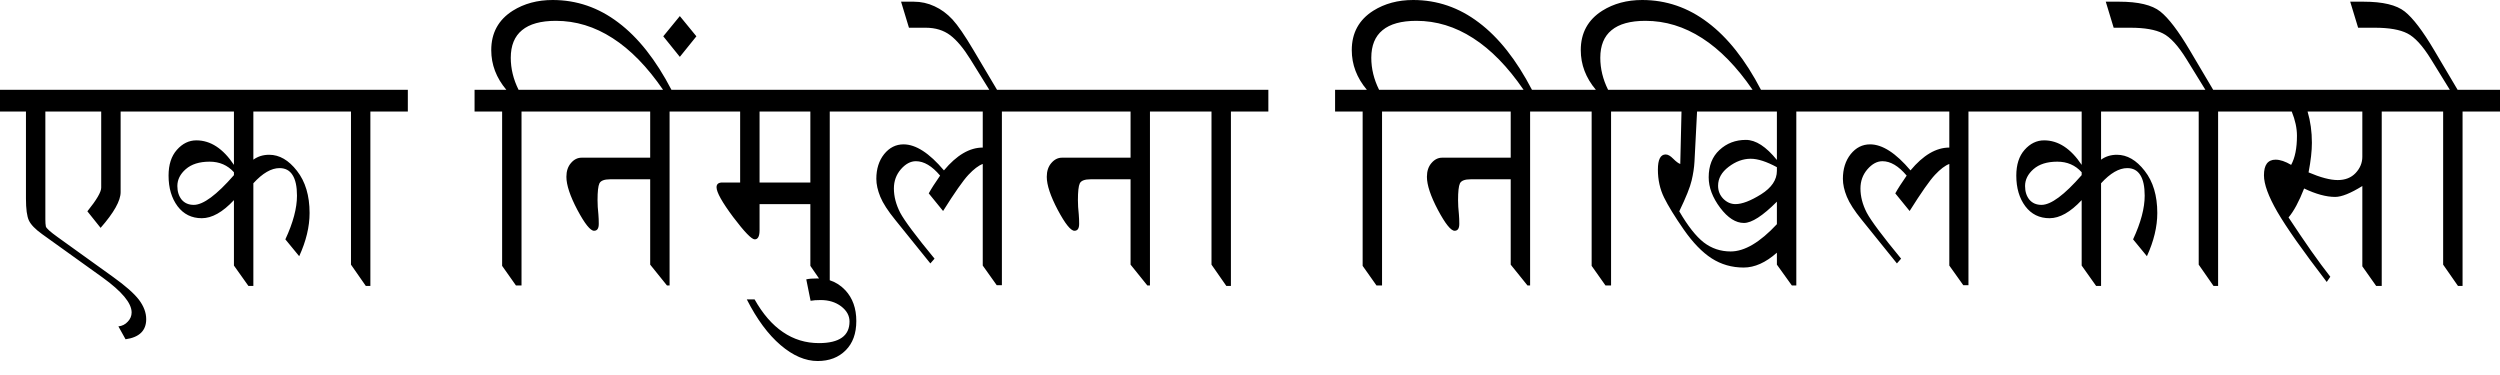 <svg width="120" height="18" viewBox="0 0 120 18" fill="none" xmlns="http://www.w3.org/2000/svg">
<path fill-rule="evenodd" clip-rule="evenodd" d="M26.659 4.31H24.891C24.642 3.81 24.517 3.298 24.517 2.773C24.517 2.185 24.697 1.743 25.057 1.449C25.417 1.15 25.959 1 26.683 1C27.64 1 28.547 1.277 29.405 1.831C30.264 2.381 31.07 3.207 31.826 4.31H26.831H26.659ZM33.771 4.31H32.229C31.482 2.873 30.631 1.797 29.678 1.081C28.729 0.36 27.679 0 26.528 0C25.797 0 25.158 0.172 24.612 0.515C23.924 0.951 23.58 1.581 23.58 2.405C23.58 3.102 23.821 3.736 24.304 4.31H22.779V5.355H24.102V12.761L24.766 13.703H25.033V5.355H26.659H26.831H31.209V7.569H27.916C27.723 7.569 27.552 7.654 27.406 7.826C27.26 7.993 27.187 8.213 27.187 8.488C27.187 8.88 27.363 9.41 27.715 10.077C28.071 10.744 28.337 11.077 28.515 11.077C28.666 11.077 28.741 10.967 28.741 10.746C28.741 10.584 28.735 10.432 28.723 10.29C28.695 10.04 28.682 9.812 28.682 9.606C28.682 9.199 28.711 8.932 28.771 8.804C28.834 8.672 29.006 8.606 29.287 8.606H31.209V12.703L32.015 13.703H32.14V5.355H33.771H33.943H35.527V8.76H34.673C34.487 8.76 34.394 8.836 34.394 8.988C34.394 9.228 34.661 9.707 35.195 10.422C35.733 11.133 36.077 11.489 36.227 11.489C36.381 11.489 36.459 11.342 36.459 11.048V9.797H38.897V12.761L39.313 13.366C39.289 13.365 39.265 13.365 39.241 13.365C39.007 13.365 38.827 13.379 38.701 13.409L38.908 14.438C39.031 14.414 39.193 14.402 39.395 14.402C39.779 14.402 40.105 14.502 40.374 14.703C40.643 14.909 40.777 15.152 40.777 15.431C40.777 15.775 40.657 16.032 40.415 16.204C40.17 16.38 39.802 16.469 39.312 16.469C38.671 16.469 38.094 16.292 37.58 15.939C37.066 15.591 36.613 15.069 36.221 14.372H35.847C36.33 15.324 36.87 16.054 37.467 16.564C38.064 17.074 38.657 17.329 39.247 17.329C39.804 17.329 40.253 17.157 40.593 16.814C40.933 16.476 41.103 16.008 41.103 15.409C41.103 14.801 40.927 14.309 40.575 13.931C40.359 13.702 40.11 13.542 39.828 13.452V5.355H41.459H41.631H47.172V7.083C46.539 7.083 45.918 7.448 45.309 8.179C44.605 7.346 43.959 6.929 43.369 6.929C43.002 6.929 42.691 7.086 42.438 7.399C42.189 7.713 42.064 8.108 42.064 8.584C42.064 8.848 42.128 9.135 42.254 9.444C42.381 9.753 42.62 10.123 42.972 10.555L44.657 12.644L44.858 12.416C43.965 11.332 43.415 10.597 43.209 10.209C43.008 9.817 42.907 9.43 42.907 9.047C42.907 8.694 43.017 8.387 43.239 8.128C43.464 7.868 43.706 7.738 43.963 7.738C44.35 7.738 44.738 7.968 45.125 8.429C44.876 8.787 44.694 9.072 44.58 9.282L45.268 10.128C45.825 9.241 46.231 8.662 46.484 8.392C46.741 8.118 46.97 7.944 47.172 7.87V12.747L47.842 13.688H48.091V5.355H49.717H49.889H54.267V7.569H50.974C50.781 7.569 50.611 7.654 50.464 7.826C50.318 7.993 50.245 8.213 50.245 8.488C50.245 8.88 50.421 9.41 50.773 10.077C51.129 10.744 51.395 11.077 51.574 11.077C51.724 11.077 51.799 10.967 51.799 10.746C51.799 10.584 51.793 10.432 51.781 10.29C51.753 10.04 51.74 9.812 51.74 9.606C51.74 9.199 51.769 8.932 51.829 8.804C51.892 8.672 52.064 8.606 52.345 8.606H54.267V12.703L55.073 13.703H55.198V5.355H56.829H57.001H58.152V12.703L58.864 13.725H59.084V5.355H60.881V4.31H57.001H56.829H49.889H49.717H47.857L46.727 2.405C46.312 1.704 45.976 1.214 45.718 0.934C45.458 0.655 45.171 0.444 44.858 0.302C44.542 0.154 44.21 0.081 43.862 0.081H43.251L43.63 1.331H44.437C44.9 1.331 45.291 1.451 45.612 1.692C45.928 1.932 46.25 2.317 46.579 2.847L47.486 4.31H41.631H41.459H33.943H33.771ZM32.632 0.772L31.837 1.743L32.632 2.729L33.427 1.743L32.632 0.772ZM5.79 5.355H7.421H7.593H11.229V7.914C10.707 7.13 10.106 6.737 9.426 6.737C9.07 6.737 8.758 6.889 8.489 7.194C8.224 7.493 8.091 7.905 8.091 8.429C8.091 9.023 8.236 9.513 8.524 9.9C8.813 10.283 9.201 10.474 9.687 10.474C10.174 10.474 10.688 10.185 11.229 9.606V12.747L11.924 13.725H12.161V8.797C12.604 8.312 13.023 8.069 13.418 8.069C13.695 8.069 13.903 8.179 14.041 8.4C14.184 8.62 14.255 8.951 14.255 9.393C14.255 9.991 14.069 10.69 13.697 11.489L14.362 12.298C14.694 11.572 14.86 10.881 14.86 10.224C14.86 9.39 14.658 8.716 14.255 8.201C13.855 7.686 13.411 7.429 12.92 7.429C12.631 7.429 12.378 7.507 12.161 7.664V5.355H15.524H15.696H16.847V12.703L17.559 13.725H17.778V5.355H19.576V4.31H15.696H15.524H7.593H7.421H0V5.355H1.246V9.532C1.246 10.033 1.293 10.383 1.388 10.584C1.483 10.785 1.695 11.004 2.023 11.239L4.924 13.32C5.386 13.654 5.734 13.96 5.968 14.24C6.201 14.519 6.318 14.772 6.318 14.998C6.318 15.164 6.256 15.311 6.134 15.439C6.015 15.571 5.865 15.647 5.683 15.667L6.027 16.285C6.687 16.192 7.018 15.87 7.018 15.321C7.018 15.007 6.901 14.696 6.668 14.387C6.434 14.083 6.023 13.72 5.434 13.298L2.764 11.379C2.408 11.124 2.221 10.954 2.201 10.871C2.185 10.788 2.177 10.675 2.177 10.533V5.355H4.858V9.01C4.858 9.216 4.637 9.594 4.194 10.143L4.829 10.937C5.469 10.207 5.79 9.635 5.79 9.224V5.355ZM11.229 8.267V8.407C10.399 9.358 9.756 9.834 9.302 9.834C9.056 9.834 8.863 9.751 8.72 9.584C8.582 9.412 8.513 9.194 8.513 8.929C8.513 8.625 8.647 8.356 8.916 8.12C9.189 7.88 9.57 7.76 10.061 7.76C10.535 7.76 10.925 7.929 11.229 8.267ZM38.897 8.76H36.459V5.355H38.897V8.76ZM67.964 4.31H66.196C65.947 3.81 65.822 3.298 65.822 2.773C65.822 2.185 66.002 1.743 66.362 1.449C66.722 1.15 67.264 1 67.987 1C68.945 1 69.852 1.277 70.71 1.831C71.569 2.381 72.375 3.207 73.131 4.31H68.136H67.964ZM75.076 4.31H73.534C72.787 2.873 71.936 1.797 70.983 1.081C70.034 0.36 68.984 0 67.833 0C67.102 0 66.463 0.172 65.917 0.515C65.229 0.951 64.885 1.581 64.885 2.405C64.885 3.102 65.126 3.736 65.609 4.31H64.084V5.355H65.407V12.761L66.072 13.703H66.338V5.355H67.964H68.136H72.514V7.569H69.221C69.028 7.569 68.858 7.654 68.711 7.826C68.565 7.993 68.492 8.213 68.492 8.488C68.492 8.88 68.668 9.41 69.02 10.077C69.376 10.744 69.643 11.077 69.821 11.077C69.971 11.077 70.046 10.967 70.046 10.746C70.046 10.584 70.04 10.432 70.028 10.29C70.001 10.04 69.987 9.812 69.987 9.606C69.987 9.199 70.016 8.932 70.076 8.804C70.139 8.672 70.311 8.606 70.592 8.606H72.514V12.703L73.32 13.703H73.445V5.355H75.076H75.248H76.399V12.761L77.064 13.703H77.331V5.355H78.956H79.128H80.712L80.653 7.87C80.57 7.846 80.455 7.76 80.308 7.613C80.178 7.48 80.059 7.414 79.953 7.414C79.703 7.414 79.579 7.657 79.579 8.142C79.579 8.633 79.678 9.079 79.875 9.481C80.073 9.883 80.389 10.398 80.825 11.026C81.26 11.648 81.704 12.107 82.159 12.401C82.618 12.695 83.13 12.842 83.696 12.842C84.222 12.842 84.754 12.605 85.291 12.129V12.703L86.009 13.703H86.223V5.355H87.854H88.026H93.567V7.083C92.934 7.083 92.313 7.448 91.704 8.179C91 7.346 90.353 6.929 89.764 6.929C89.396 6.929 89.086 7.086 88.833 7.399C88.584 7.713 88.459 8.108 88.459 8.584C88.459 8.848 88.522 9.135 88.649 9.444C88.775 9.753 89.015 10.123 89.367 10.555L91.052 12.644L91.253 12.416C90.359 11.332 89.81 10.597 89.604 10.209C89.402 9.817 89.302 9.43 89.302 9.047C89.302 8.694 89.412 8.387 89.634 8.128C89.859 7.868 90.1 7.738 90.357 7.738C90.745 7.738 91.132 7.968 91.52 8.429C91.271 8.787 91.089 9.072 90.974 9.282L91.662 10.128C92.22 9.241 92.625 8.662 92.879 8.392C93.136 8.118 93.365 7.944 93.567 7.87V12.747L94.237 13.688H94.486V5.355H96.112H96.284H99.92V7.914C99.398 7.13 98.797 6.737 98.117 6.737C97.761 6.737 97.448 6.889 97.179 7.194C96.914 7.493 96.782 7.905 96.782 8.429C96.782 9.023 96.926 9.513 97.215 9.9C97.504 10.283 97.891 10.474 98.378 10.474C98.864 10.474 99.378 10.185 99.92 9.606V12.747L100.614 13.725H100.851V8.797C101.294 8.312 101.713 8.069 102.109 8.069C102.386 8.069 102.593 8.179 102.732 8.4C102.874 8.62 102.945 8.951 102.945 9.393C102.945 9.991 102.759 10.69 102.388 11.489L103.052 12.298C103.384 11.572 103.55 10.881 103.55 10.224C103.55 9.39 103.349 8.716 102.945 8.201C102.546 7.686 102.101 7.429 101.611 7.429C101.322 7.429 101.069 7.507 100.851 7.664V5.355L104.215 5.355L104.387 5.355L105.538 5.355V12.703L106.249 13.725H106.469V5.355L108.094 5.355L108.266 5.355L110.004 5.355C110.171 5.767 110.254 6.154 110.254 6.517C110.254 7.11 110.161 7.576 109.975 7.914C109.694 7.748 109.445 7.664 109.227 7.664C109.041 7.664 108.901 7.728 108.806 7.855C108.715 7.978 108.67 8.164 108.67 8.414C108.67 8.841 108.883 9.425 109.31 10.165C109.524 10.533 109.828 10.999 110.224 11.563C110.619 12.122 111.106 12.779 111.683 13.534L111.855 13.284C111.574 12.926 111.266 12.509 110.93 12.033C110.598 11.558 110.238 11.026 109.85 10.437C110.103 10.138 110.352 9.675 110.598 9.047C111.163 9.317 111.66 9.452 112.087 9.452C112.395 9.452 112.83 9.278 113.392 8.929V12.784L114.056 13.725H114.323V5.355L115.948 5.355L116.12 5.355L117.271 5.355V12.703L117.983 13.725H118.203V5.355H120V4.31H117.965L116.838 2.405C116.292 1.483 115.822 0.865 115.426 0.552C115.031 0.238 114.372 0.081 113.451 0.081H112.81L113.19 1.331H113.997C114.677 1.331 115.195 1.422 115.551 1.603C115.907 1.78 116.287 2.194 116.69 2.847L117.592 4.31H116.12H115.948H108.266H108.094H106.232L105.105 2.405C104.559 1.483 104.088 0.865 103.693 0.552C103.297 0.238 102.639 0.081 101.717 0.081H101.077L101.456 1.331H102.263C102.943 1.331 103.461 1.422 103.817 1.603C104.173 1.78 104.553 2.194 104.956 2.847L105.858 4.31H104.387H104.215H96.284H96.112H88.026H87.854H84.526C83.779 2.873 82.928 1.797 81.975 1.081C81.026 0.36 79.976 0 78.825 0C78.094 0 77.455 0.172 76.909 0.515C76.221 0.951 75.877 1.581 75.877 2.405C75.877 3.102 76.118 3.736 76.601 4.31H75.248H75.076ZM79.128 4.31H78.956H77.188C76.939 3.81 76.814 3.298 76.814 2.773C76.814 2.185 76.994 1.743 77.354 1.449C77.714 1.15 78.256 1 78.98 1C79.937 1 80.844 1.277 81.703 1.831C82.561 2.381 83.367 3.207 84.123 4.31H79.128ZM85.291 5.355H81.459L81.335 7.76C81.319 8.049 81.273 8.351 81.198 8.665C81.127 8.978 80.929 9.471 80.605 10.143C81.016 10.849 81.408 11.347 81.78 11.636C82.155 11.925 82.586 12.07 83.073 12.07C83.737 12.07 84.477 11.634 85.291 10.761V9.68C84.611 10.361 84.083 10.702 83.708 10.702C83.316 10.702 82.936 10.459 82.569 9.974C82.201 9.483 82.017 8.996 82.017 8.51C82.017 7.956 82.189 7.52 82.533 7.201C82.881 6.877 83.304 6.715 83.802 6.715C84.277 6.715 84.773 7.037 85.291 7.679V5.355ZM85.291 8.201V8.025C84.793 7.755 84.374 7.62 84.034 7.62C83.666 7.62 83.312 7.75 82.972 8.01C82.636 8.265 82.468 8.566 82.468 8.915C82.468 9.16 82.551 9.368 82.717 9.54C82.887 9.711 83.083 9.797 83.304 9.797C83.621 9.797 84.03 9.64 84.532 9.327C85.038 9.008 85.291 8.633 85.291 8.201ZM99.92 8.407V8.267C99.615 7.929 99.226 7.76 98.751 7.76C98.261 7.76 97.879 7.88 97.606 8.12C97.338 8.356 97.203 8.625 97.203 8.929C97.203 9.194 97.272 9.412 97.411 9.584C97.553 9.751 97.747 9.834 97.992 9.834C98.447 9.834 99.089 9.358 99.92 8.407ZM113.392 5.355H110.764C110.902 5.821 110.971 6.321 110.971 6.855C110.971 7.243 110.918 7.716 110.811 8.275C111.385 8.52 111.851 8.643 112.211 8.643C112.571 8.643 112.858 8.53 113.071 8.304C113.285 8.074 113.392 7.814 113.392 7.524V5.355Z" fill="black"/>
</svg>
